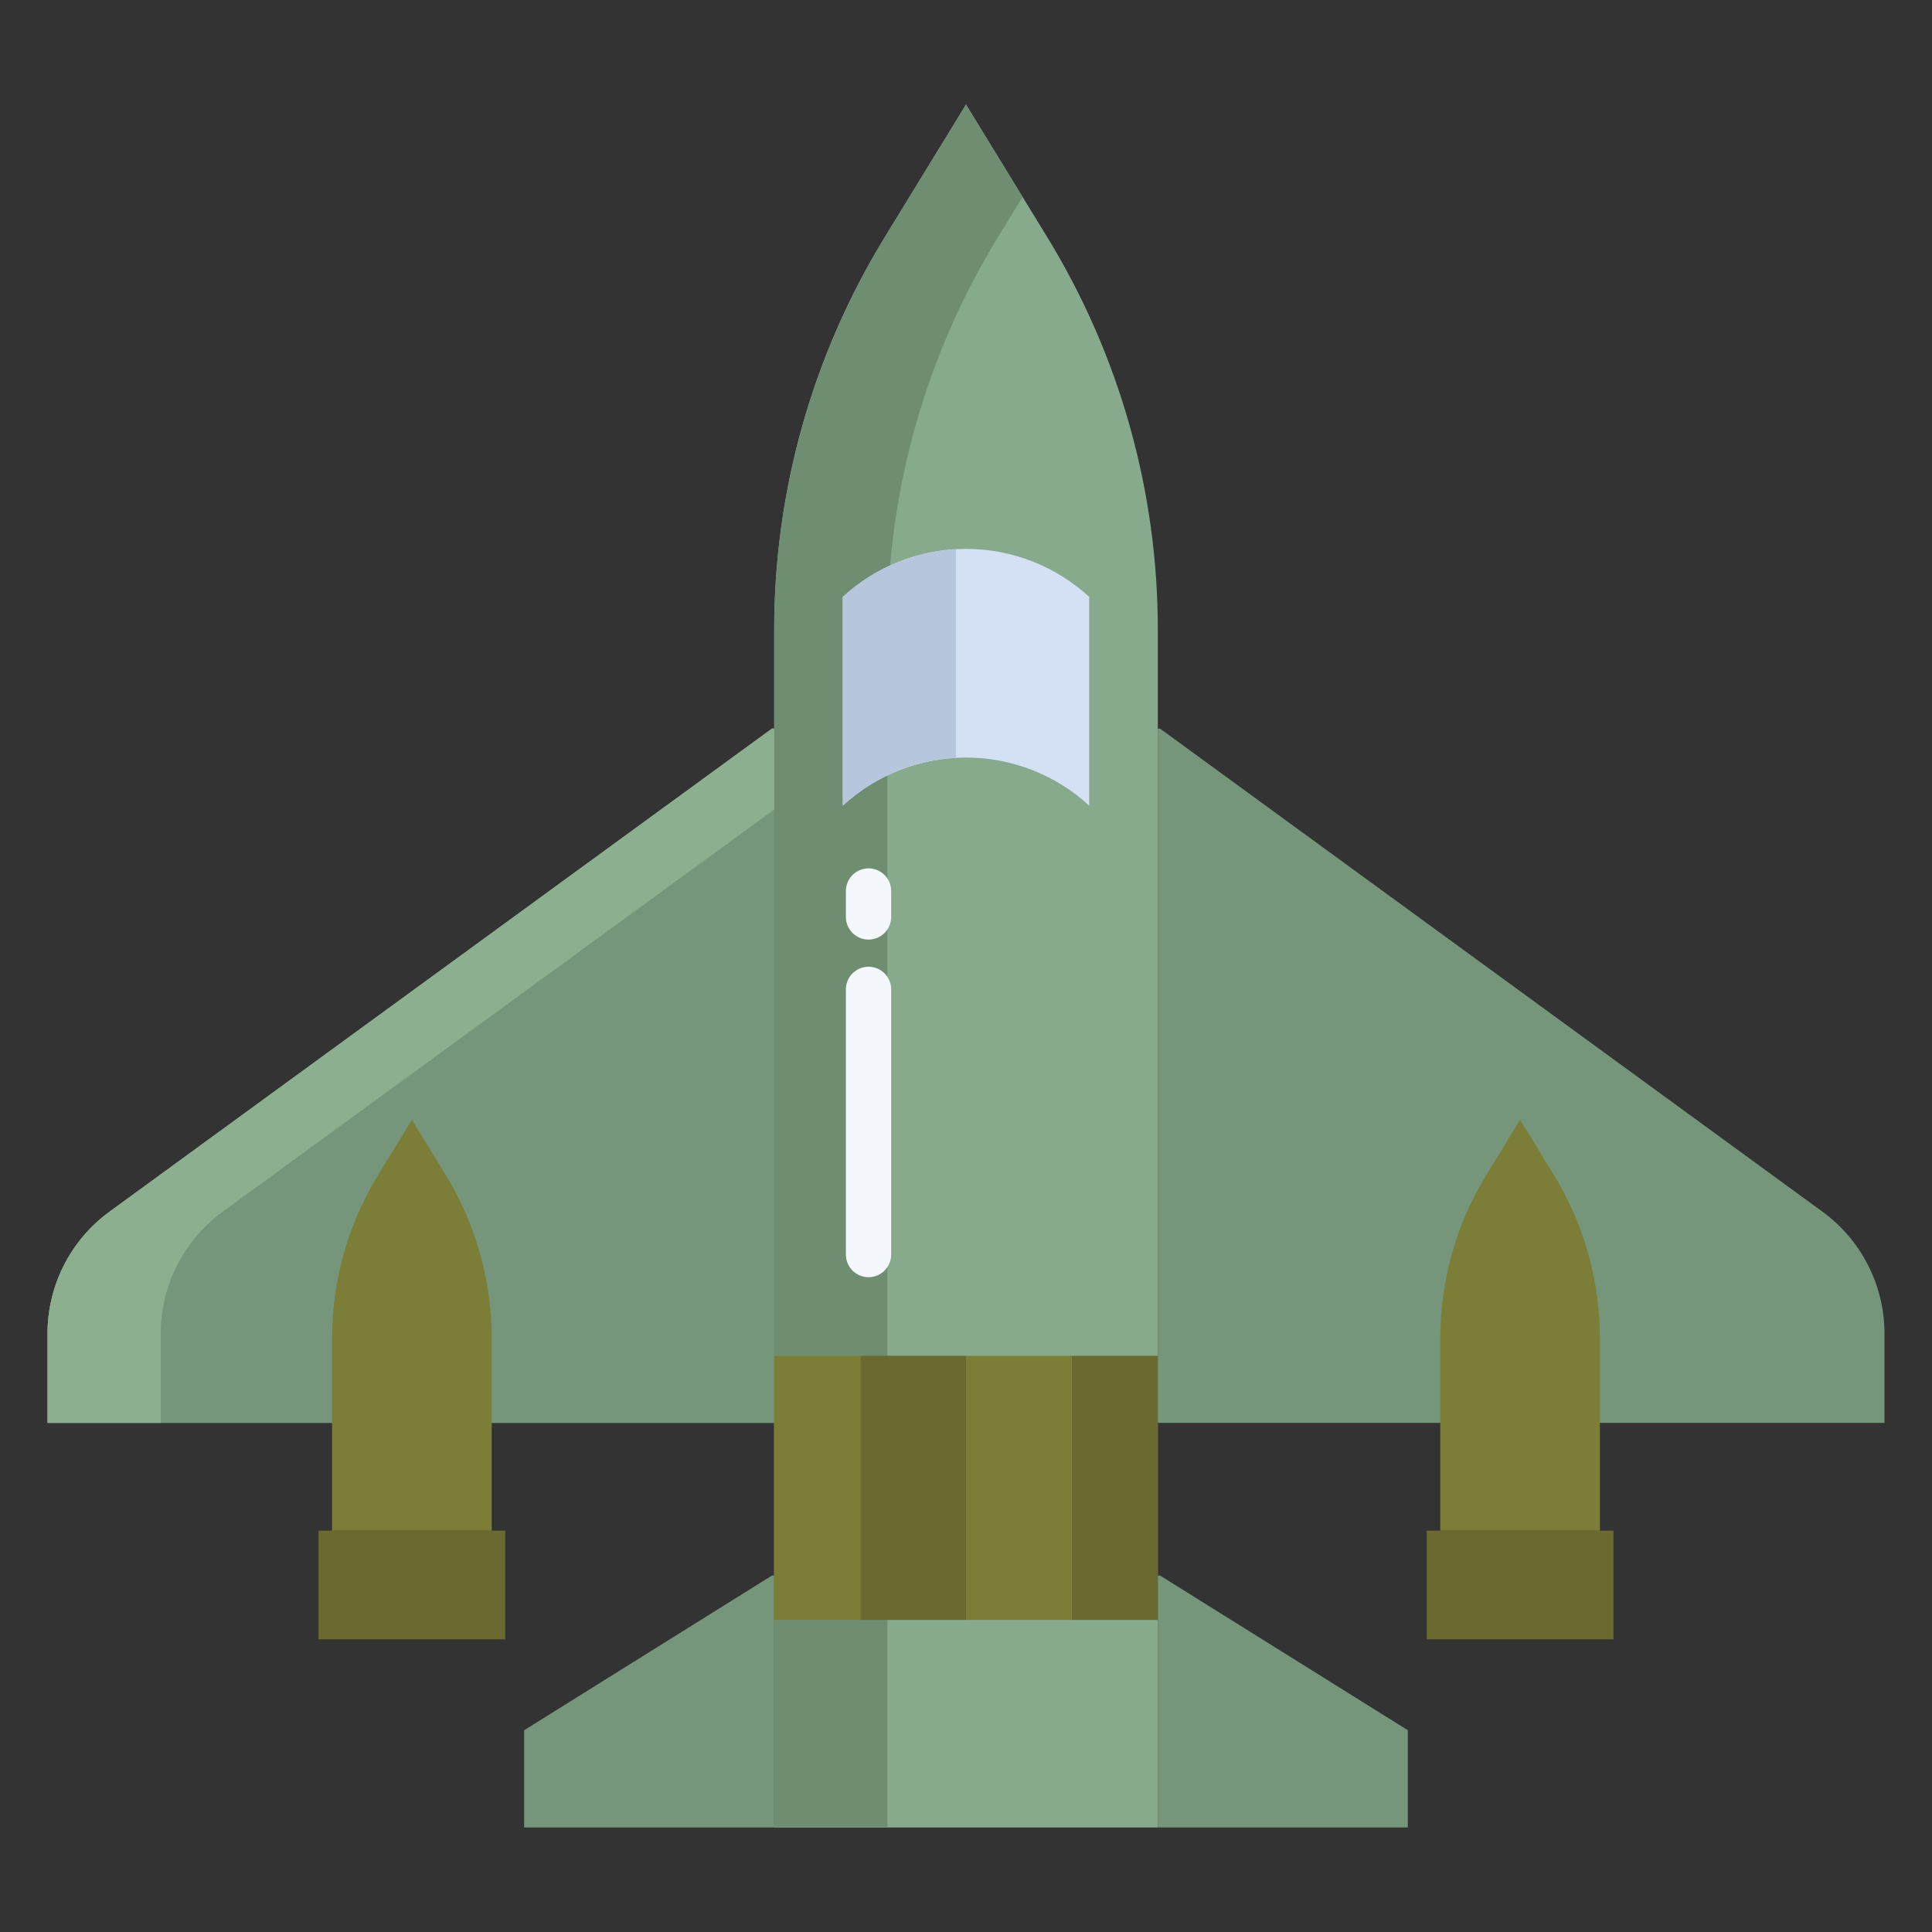<svg width="512" height="512" viewBox="0 0 512 512" fill="none" xmlns="http://www.w3.org/2000/svg">
<rect x="0" y="0" width="512" height="512" fill="#333333" stroke="none"/>
<path d="M482.98 321.11L307.42 193.09H306.83V377.08H499.41V353.43C499.409 347.13 497.921 340.919 495.066 335.302C492.211 329.686 488.07 324.823 482.98 321.11Z" fill="#75967A"/>
<path d="M204.58 193.09L29.02 321.11C23.93 324.823 19.789 329.686 16.934 335.302C14.079 340.919 12.591 347.13 12.59 353.43V377.08H205.17V193.09H204.58Z" fill="#75967A"/>
<path d="M277.53 62.85L256 27.7L234.47 62.85C215.31 94.134 205.17 130.105 205.17 166.79V484.3H306.83V166.79C306.83 130.105 296.69 94.134 277.53 62.85Z" fill="#88AA8C"/>
<path d="M234.47 62.85C215.31 94.134 205.17 130.105 205.17 166.79V484.3H235.17V166.79C235.17 130.105 245.31 94.134 264.47 62.85L271 52.189L256 27.7L234.47 62.85Z" fill="#6F8E71"/>
<path d="M307.42 417.53H306.83V484.3H307.42H373.09V458.53L307.42 417.53Z" fill="#75967A"/>
<path d="M204.58 417.53L138.91 458.53V484.3H204.58H205.17V417.53H204.58Z" fill="#75967A"/>
<path d="M204.58 193.09L29.02 321.11C23.93 324.823 19.789 329.686 16.934 335.302C14.079 340.919 12.591 347.13 12.59 353.43V377.08H205.17V193.09H204.58Z" fill="#75967A"/>
<path d="M378.09 405.64H427.59V434.43H378.09V405.64Z" fill="#6A6930"/>
<path d="M423.99 354.64C423.988 339.376 419.77 324.408 411.8 311.39L402.84 296.76L393.88 311.39C385.91 324.408 381.692 339.376 381.69 354.64V405.64H423.99" fill="#7C7E38"/>
<path d="M84.41 405.64H133.91V434.43H84.41V405.64Z" fill="#6A6930"/>
<path d="M118.12 311.39L109.16 296.76L100.2 311.39C92.23 324.408 88.012 339.376 88.01 354.64V405.64H130.31V354.64C130.308 339.376 126.09 324.408 118.12 311.39Z" fill="#7C7E38"/>
<path d="M284 359.3V429.3H306.83V417.53V359.3H284Z" fill="#6A6930"/>
<path d="M256 359.3H284V429.3H256V359.3Z" fill="#7C7E38"/>
<path d="M228 359.3H256V429.3H228V359.3Z" fill="#6A6930"/>
<path d="M205.17 359.3V417.53V429.3H228V359.3H205.17Z" fill="#7C7E38"/>
<path d="M288.65 158.18V213.49C279.747 205.305 268.094 200.762 256 200.762C243.906 200.762 232.253 205.305 223.35 213.49V158.18C232.255 149.999 243.907 145.46 256 145.46C268.093 145.46 279.744 149.999 288.65 158.18Z" fill="#D4E1F4"/>
<path d="M204.58 193.09L29.02 321.11C23.93 324.823 19.789 329.686 16.934 335.302C14.079 340.919 12.591 347.13 12.59 353.43V377.08H42.59V353.43C42.591 347.13 44.079 340.919 46.934 335.302C49.789 329.686 53.93 324.823 59.02 321.11L205.17 214.536V193.09H204.58Z" fill="#8CAF90"/>
<path d="M223.35 213.49C231.575 205.914 242.184 201.442 253.35 200.843V145.543C242.185 146.141 231.577 150.61 223.35 158.182V213.49Z" fill="#B6C7DD"/>
<path d="M230.17 249C228.579 249 227.053 248.368 225.927 247.243C224.802 246.117 224.17 244.591 224.17 243V236.124C224.17 234.533 224.802 233.007 225.927 231.881C227.053 230.756 228.579 230.124 230.17 230.124C231.761 230.124 233.287 230.756 234.413 231.881C235.538 233.007 236.17 234.533 236.17 236.124V243C236.17 244.591 235.538 246.117 234.413 247.243C233.287 248.368 231.761 249 230.17 249Z" fill="#F4F8FC"/>
<path d="M230.17 338.473C228.579 338.473 227.053 337.841 225.927 336.716C224.802 335.59 224.17 334.064 224.17 332.473V262.194C224.17 260.603 224.802 259.077 225.927 257.951C227.053 256.826 228.579 256.194 230.17 256.194C231.761 256.194 233.287 256.826 234.413 257.951C235.538 259.077 236.17 260.603 236.17 262.194V332.473C236.17 334.064 235.538 335.59 234.413 336.716C233.287 337.841 231.761 338.473 230.17 338.473Z" fill="#F4F8FC"/>
</svg>
